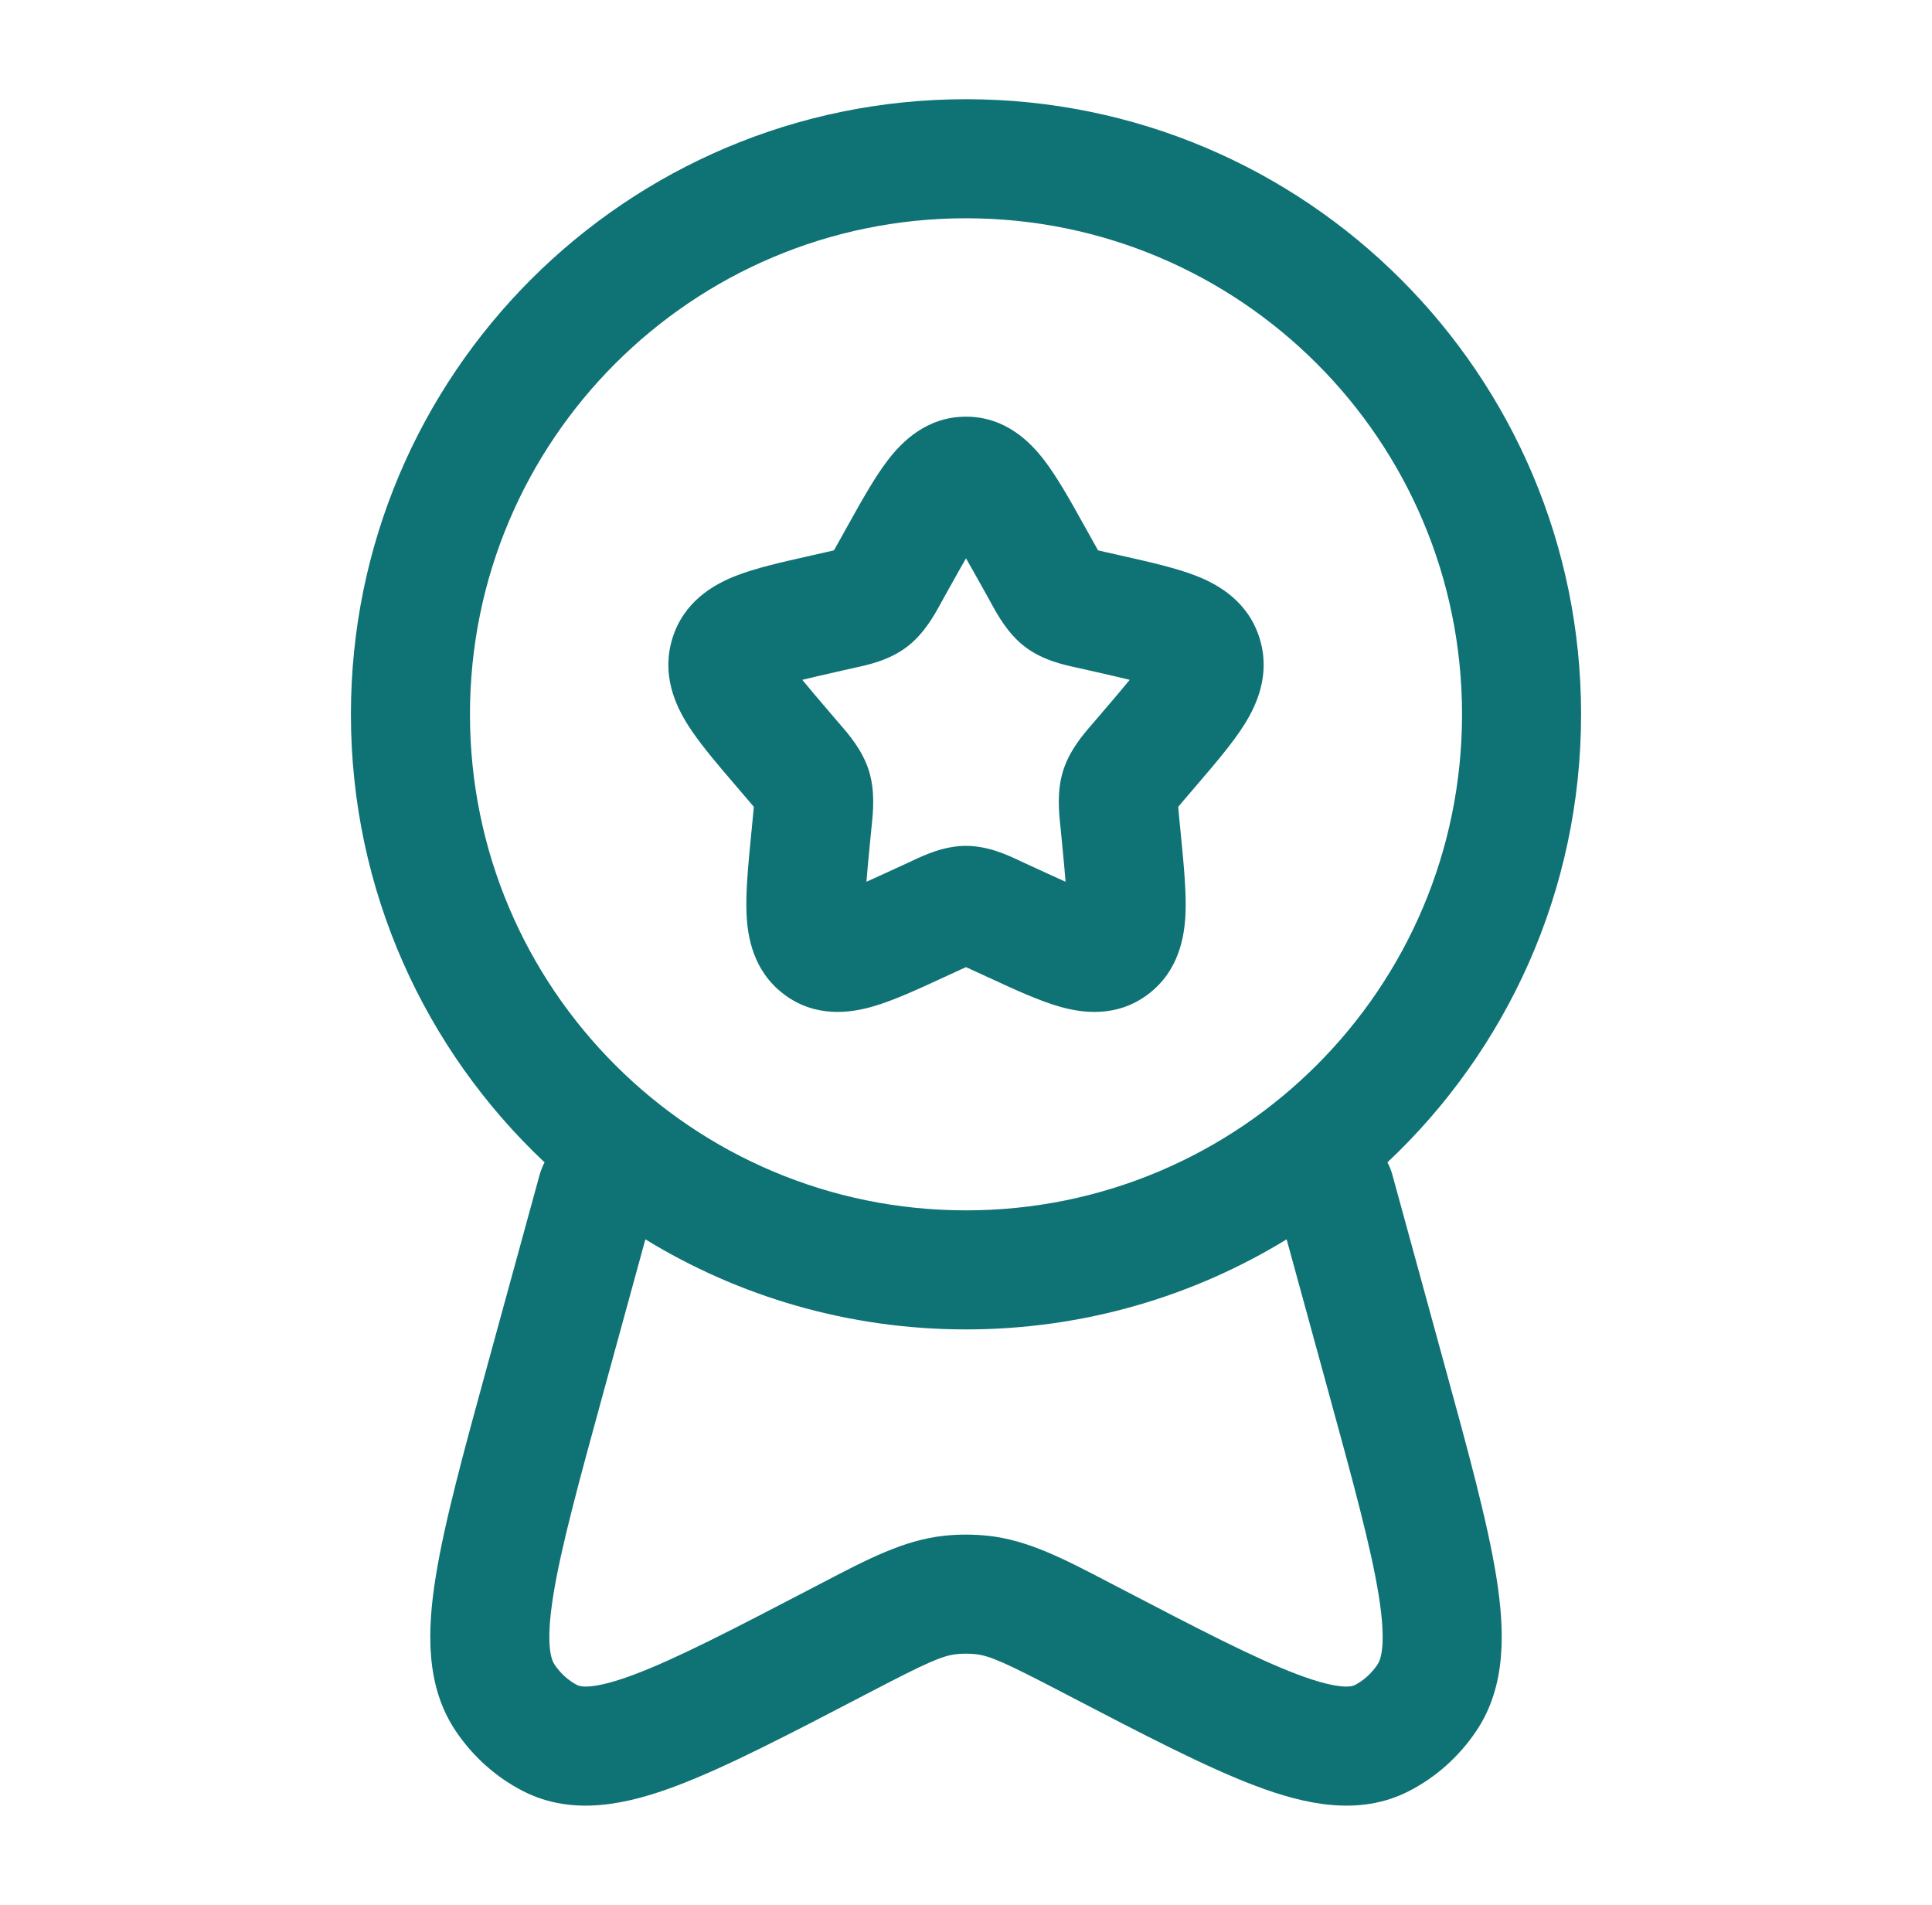 <svg width="71" height="70" viewBox="0 0 71 70" fill="none" xmlns="http://www.w3.org/2000/svg">
<path fill-rule="evenodd" clip-rule="evenodd" d="M35.5 8.021C25.433 8.021 17.271 16.182 17.271 26.25C17.271 36.318 25.433 44.479 35.5 44.479C45.568 44.479 53.729 36.318 53.729 26.25C53.729 16.182 45.568 8.021 35.5 8.021ZM12.896 26.25C12.896 13.766 23.016 3.646 35.5 3.646C47.984 3.646 58.104 13.766 58.104 26.25C58.104 32.741 55.368 38.593 50.987 42.715C51.063 42.857 51.125 43.01 51.169 43.172L53.063 50.082C53.949 53.31 54.661 55.91 54.986 57.927C55.303 59.905 55.368 61.942 54.262 63.597C53.632 64.54 52.776 65.312 51.765 65.827C49.928 66.762 47.925 66.301 46.13 65.624C44.3 64.932 42.001 63.734 39.177 62.263L39.041 62.192C36.929 61.092 36.377 60.845 35.847 60.788C35.617 60.764 35.384 60.764 35.153 60.788C34.623 60.845 34.071 61.092 31.959 62.192L31.823 62.263C29 63.734 26.701 64.932 24.87 65.624C23.075 66.301 21.072 66.762 19.235 65.827C18.224 65.312 17.368 64.54 16.738 63.597C15.632 61.942 15.697 59.905 16.015 57.927C16.339 55.91 17.052 53.31 17.937 50.082L19.831 43.172C19.876 43.01 19.937 42.857 20.013 42.715C15.632 38.593 12.896 32.741 12.896 26.25ZM23.717 45.544L22.193 51.104C21.262 54.498 20.616 56.867 20.334 58.621C20.041 60.444 20.26 60.992 20.376 61.166C20.603 61.506 20.897 61.764 21.22 61.928C21.287 61.962 21.705 62.142 23.325 61.53C24.88 60.944 26.945 59.872 29.938 58.312C30.039 58.26 30.14 58.207 30.239 58.155C31.896 57.289 33.228 56.594 34.689 56.438C35.228 56.38 35.772 56.38 36.311 56.438C37.772 56.594 39.105 57.289 40.761 58.155C40.861 58.207 40.961 58.26 41.063 58.312C44.055 59.872 46.12 60.944 47.675 61.53C49.296 62.142 49.713 61.962 49.78 61.928C50.103 61.764 50.397 61.506 50.624 61.166C50.741 60.992 50.959 60.444 50.666 58.621C50.384 56.867 49.738 54.498 48.807 51.104L47.283 45.544C43.852 47.644 39.817 48.854 35.5 48.854C31.183 48.854 27.148 47.644 23.717 45.544ZM35.5 20.517C35.331 20.811 35.142 21.149 34.92 21.547L34.633 22.062C34.613 22.098 34.591 22.138 34.568 22.18C34.339 22.599 33.96 23.293 33.327 23.773C32.681 24.263 31.905 24.432 31.451 24.53C31.405 24.54 31.363 24.549 31.324 24.558L30.768 24.684C30.257 24.8 29.84 24.894 29.485 24.983C29.716 25.268 30.017 25.622 30.408 26.079L30.787 26.523C30.814 26.555 30.844 26.589 30.875 26.625C31.19 26.987 31.698 27.573 31.933 28.328C32.165 29.075 32.085 29.845 32.035 30.33C32.029 30.378 32.025 30.424 32.021 30.466L31.963 31.059C31.91 31.608 31.869 32.046 31.841 32.403C32.145 32.269 32.491 32.109 32.901 31.92L33.423 31.68C33.459 31.664 33.498 31.645 33.541 31.625C33.959 31.428 34.687 31.084 35.5 31.084C36.313 31.084 37.041 31.428 37.46 31.625C37.502 31.645 37.541 31.664 37.577 31.68L38.099 31.92C38.51 32.109 38.855 32.269 39.159 32.403C39.132 32.046 39.09 31.608 39.037 31.059L38.98 30.466C38.976 30.424 38.971 30.378 38.966 30.33C38.915 29.845 38.835 29.075 39.068 28.328C39.303 27.573 39.811 26.987 40.126 26.625C40.157 26.589 40.186 26.555 40.213 26.523L40.593 26.079C40.984 25.622 41.284 25.268 41.516 24.983C41.16 24.894 40.744 24.8 40.233 24.684L39.676 24.558C39.637 24.549 39.595 24.54 39.55 24.53C39.096 24.432 38.319 24.263 37.673 23.773C37.041 23.293 36.661 22.599 36.432 22.18C36.409 22.138 36.387 22.098 36.367 22.062L36.081 21.547C35.858 21.149 35.67 20.811 35.5 20.517ZM32.623 16.916C33.125 16.26 34.037 15.312 35.5 15.312C36.964 15.312 37.875 16.26 38.377 16.916C38.857 17.541 39.339 18.408 39.834 19.296C39.857 19.336 39.879 19.377 39.902 19.417L40.189 19.932C40.255 20.051 40.307 20.145 40.353 20.225C40.433 20.244 40.526 20.265 40.641 20.291L41.198 20.417C41.244 20.427 41.289 20.438 41.335 20.448C42.291 20.664 43.242 20.879 43.971 21.166C44.776 21.483 45.868 22.102 46.289 23.455C46.702 24.784 46.18 25.91 45.725 26.634C45.303 27.303 44.663 28.052 44.007 28.819C43.977 28.854 43.947 28.888 43.918 28.923L43.538 29.367C43.437 29.484 43.361 29.573 43.298 29.65C43.306 29.756 43.318 29.879 43.334 30.044L43.392 30.637C43.396 30.682 43.401 30.727 43.405 30.772C43.505 31.798 43.601 32.79 43.566 33.584C43.529 34.416 43.329 35.675 42.199 36.532C41.035 37.417 39.748 37.224 38.932 36.99C38.181 36.775 37.292 36.366 36.398 35.953C36.355 35.934 36.312 35.914 36.269 35.894L35.748 35.654C35.65 35.609 35.57 35.573 35.5 35.541C35.43 35.573 35.35 35.609 35.252 35.654L34.731 35.894C34.688 35.914 34.646 35.934 34.603 35.953C33.708 36.366 32.82 36.775 32.068 36.99C31.252 37.224 29.966 37.417 28.801 36.532C27.672 35.675 27.472 34.416 27.435 33.584C27.399 32.79 27.496 31.798 27.595 30.772C27.6 30.727 27.604 30.682 27.609 30.637L27.666 30.044C27.682 29.879 27.694 29.756 27.703 29.65C27.639 29.573 27.563 29.484 27.462 29.367L27.083 28.923C27.053 28.888 27.023 28.854 26.994 28.819C26.338 28.052 25.697 27.303 25.275 26.634C24.82 25.91 24.298 24.784 24.712 23.455C25.132 22.102 26.224 21.483 27.029 21.166C27.759 20.879 28.709 20.664 29.665 20.448C29.711 20.438 29.756 20.427 29.802 20.417L30.359 20.291C30.475 20.265 30.567 20.244 30.647 20.225C30.693 20.145 30.745 20.051 30.812 19.932L31.099 19.417C31.121 19.377 31.143 19.336 31.166 19.296C31.661 18.408 32.144 17.541 32.623 16.916Z" fill="#0F7275"/>
</svg>
